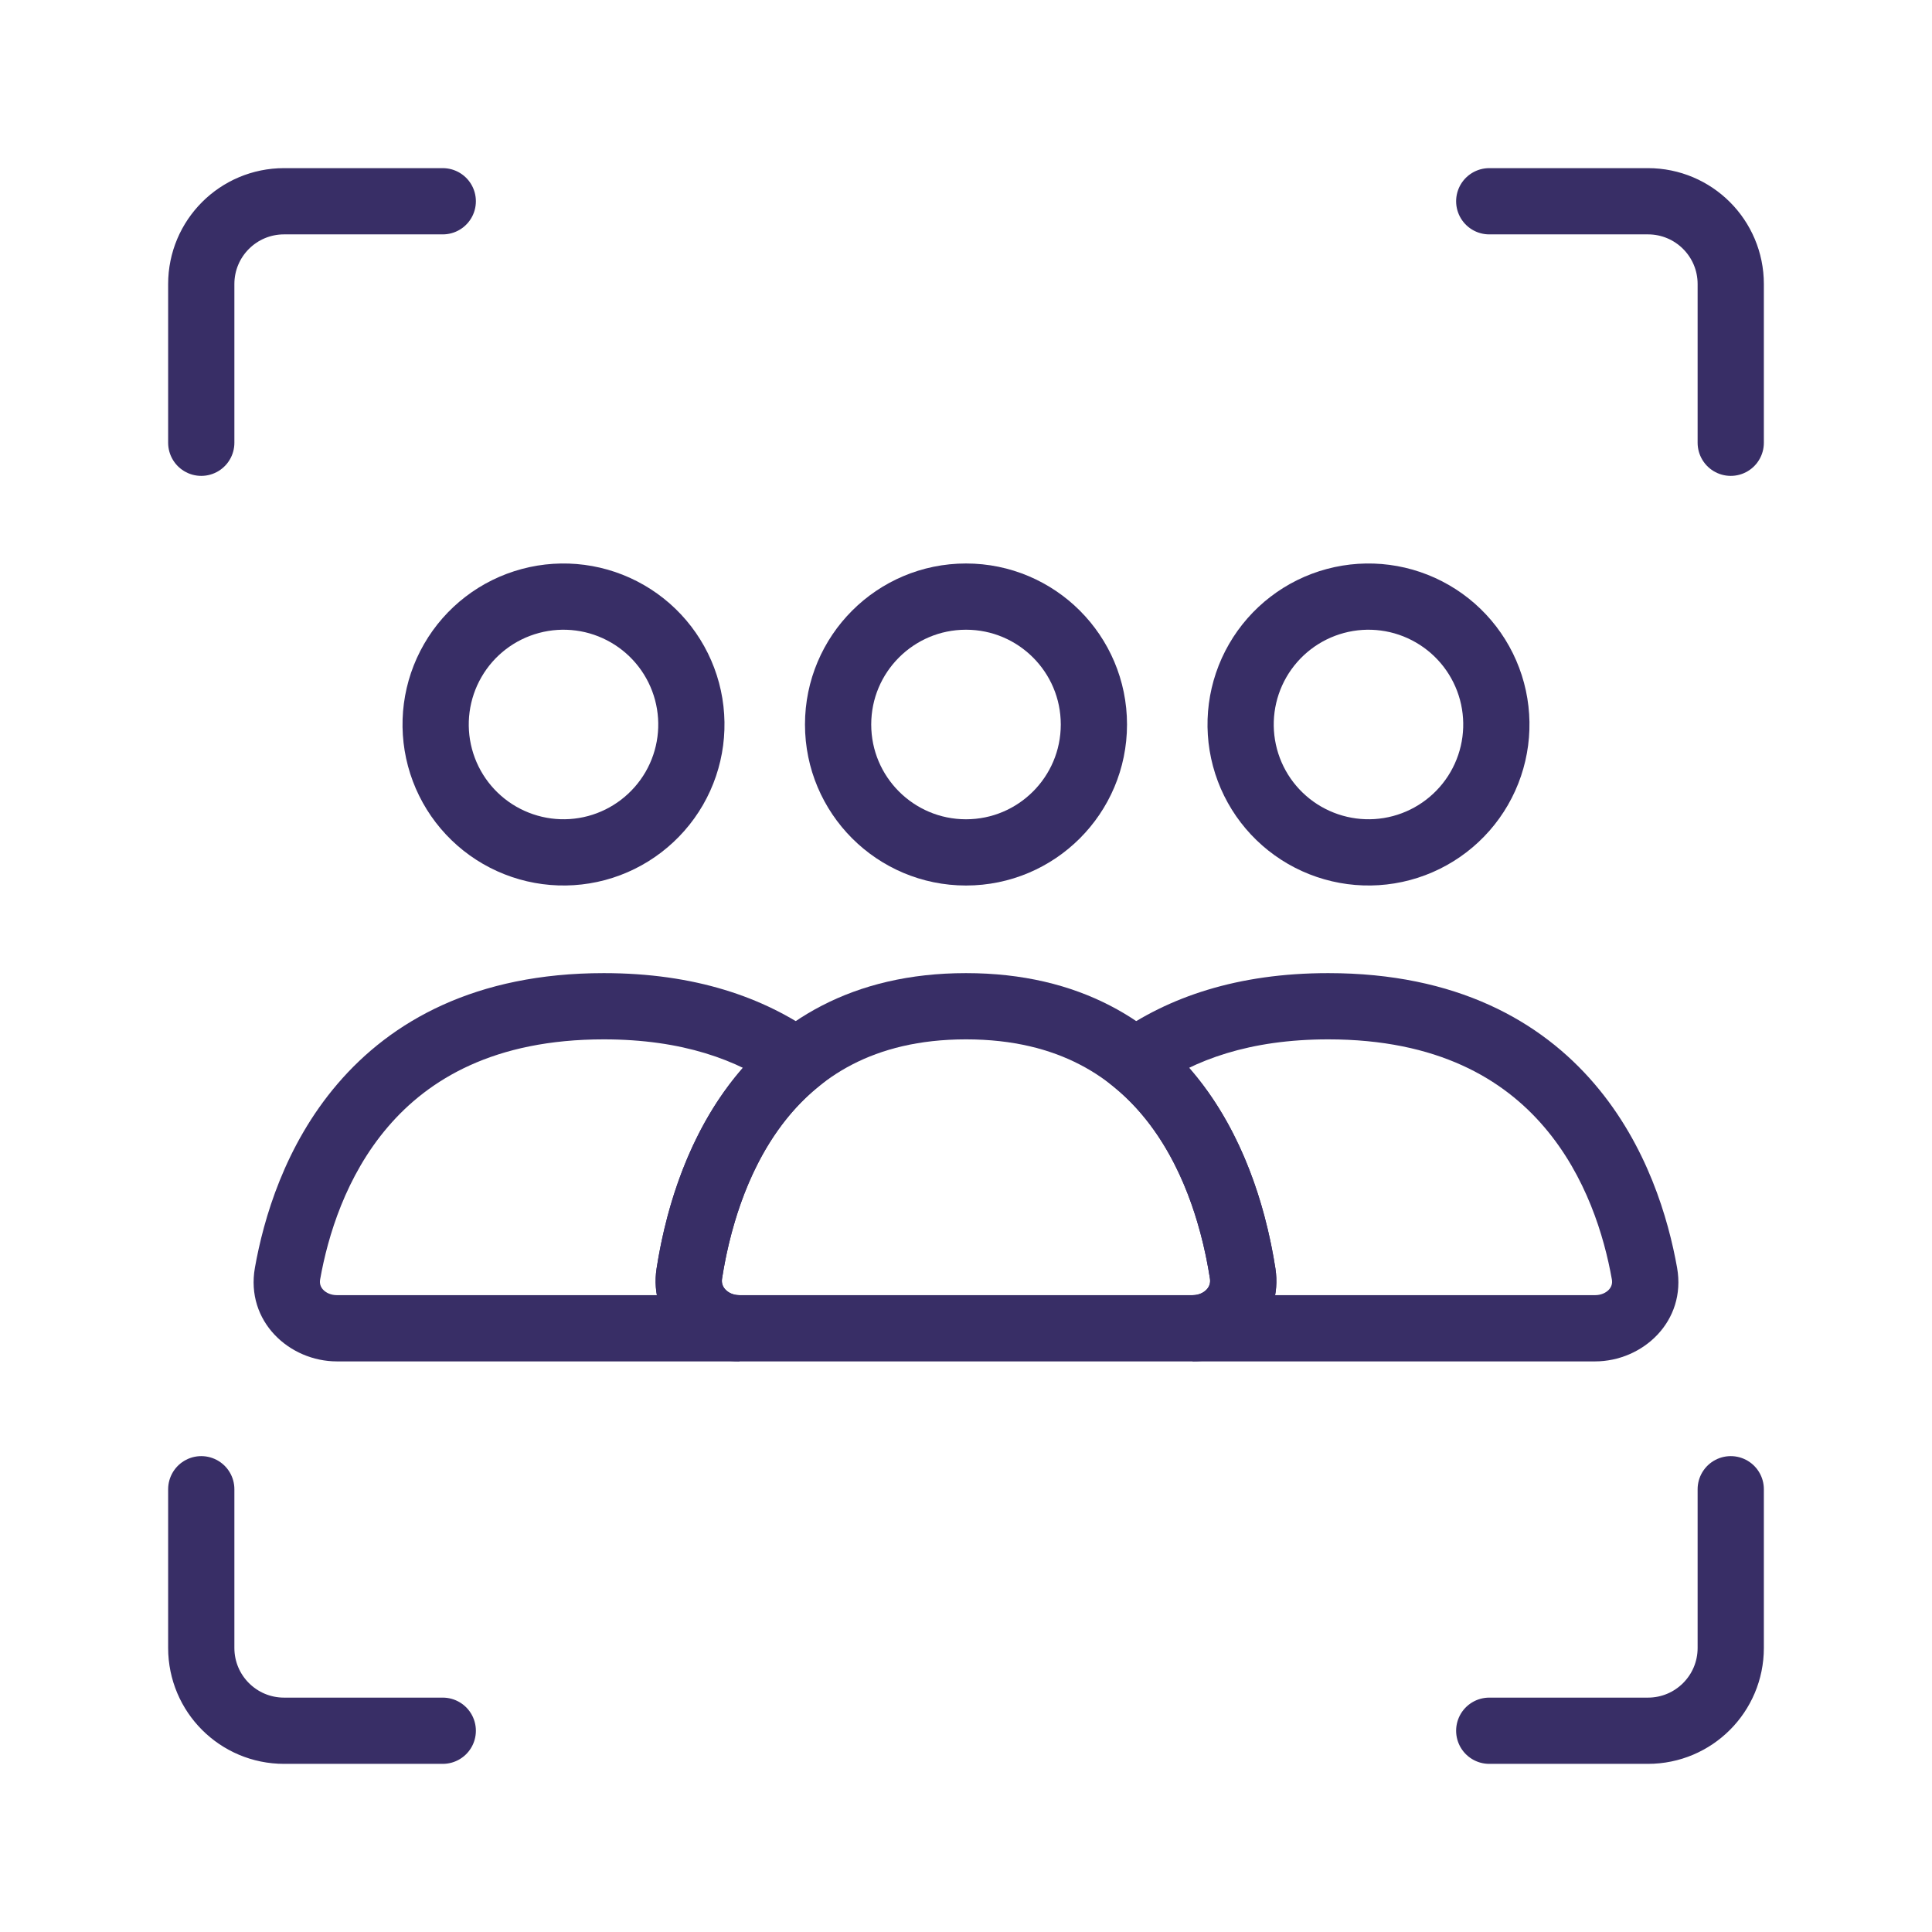 <svg width="35" height="35" viewBox="0 0 35 35" fill="none" xmlns="http://www.w3.org/2000/svg">
<circle cx="17.5" cy="13.125" r="2.317" stroke="#382E66" stroke-width="1.2" stroke-linecap="round"/>
<path d="M22.785 11.967C23.093 11.434 23.599 11.046 24.192 10.887C24.786 10.728 25.418 10.811 25.95 11.119C26.482 11.426 26.87 11.932 27.029 12.525C27.188 13.119 27.105 13.751 26.798 14.283C26.491 14.815 25.985 15.204 25.391 15.363C24.798 15.522 24.165 15.438 23.633 15.131C23.101 14.824 22.713 14.318 22.554 13.725C22.395 13.131 22.478 12.499 22.785 11.967L22.785 11.967Z" stroke="#382E66" stroke-width="1.2"/>
<path d="M8.202 11.967C8.509 11.434 9.015 11.046 9.609 10.887C10.202 10.728 10.835 10.811 11.367 11.119C11.899 11.426 12.287 11.932 12.446 12.525C12.605 13.119 12.522 13.751 12.215 14.283C11.907 14.815 11.401 15.204 10.808 15.363C10.214 15.522 9.582 15.438 9.05 15.131C8.518 14.824 8.13 14.318 7.971 13.725C7.812 13.131 7.895 12.499 8.202 11.967L8.202 11.967Z" stroke="#382E66" stroke-width="1.2"/>
<path d="M29.791 23.071L29.2 23.176V23.176L29.791 23.071ZM20.562 19.229L20.214 18.741L19.575 19.197L20.183 19.694L20.562 19.229ZM22.512 23.07L23.105 22.977V22.977L22.512 23.07ZM28.896 23.463H21.604V24.663H28.896V23.463ZM29.2 23.176C29.214 23.253 29.192 23.314 29.147 23.363C29.097 23.417 29.01 23.463 28.896 23.463V24.663C29.758 24.663 30.554 23.938 30.382 22.966L29.2 23.176ZM24.062 18.829C26.046 18.829 27.235 19.551 27.974 20.416C28.734 21.304 29.062 22.396 29.2 23.176L30.382 22.966C30.224 22.081 29.841 20.752 28.886 19.636C27.911 18.496 26.384 17.629 24.062 17.629V18.829ZM20.911 19.717C21.632 19.202 22.639 18.829 24.062 18.829V17.629C22.416 17.629 21.16 18.065 20.214 18.741L20.911 19.717ZM20.183 19.694C21.322 20.623 21.759 22.132 21.919 23.162L23.105 22.977C22.932 21.865 22.433 19.982 20.942 18.764L20.183 19.694ZM21.919 23.162C21.932 23.243 21.908 23.308 21.859 23.361C21.806 23.417 21.718 23.463 21.604 23.463V24.663C22.469 24.663 23.255 23.94 23.105 22.977L21.919 23.162Z" fill="#382E66"/>
<path d="M14.438 19.229L14.817 19.694L15.425 19.197L14.786 18.741L14.438 19.229ZM5.209 23.071L4.618 22.966L5.209 23.071ZM12.488 23.07L13.081 23.162L12.488 23.07ZM10.938 18.829C12.361 18.829 13.368 19.202 14.089 19.717L14.786 18.741C13.84 18.065 12.584 17.629 10.938 17.629V18.829ZM5.8 23.176C5.938 22.396 6.266 21.304 7.026 20.416C7.765 19.551 8.954 18.829 10.938 18.829V17.629C8.616 17.629 7.089 18.496 6.114 19.636C5.159 20.752 4.775 22.081 4.618 22.966L5.8 23.176ZM6.104 23.463C5.99 23.463 5.903 23.417 5.853 23.363C5.808 23.314 5.786 23.253 5.8 23.176L4.618 22.966C4.446 23.938 5.242 24.663 6.104 24.663V23.463ZM13.396 23.463H6.104V24.663H13.396V23.463ZM13.396 23.463C13.282 23.463 13.194 23.417 13.141 23.361C13.092 23.308 13.068 23.243 13.081 23.162L11.895 22.977C11.745 23.94 12.531 24.663 13.396 24.663V23.463ZM13.081 23.162C13.241 22.132 13.678 20.623 14.817 19.694L14.058 18.764C12.567 19.982 12.068 21.865 11.895 22.977L13.081 23.162Z" fill="#382E66"/>
<path d="M17.5 18.229C21.266 18.229 22.253 21.404 22.512 23.07C22.597 23.615 22.156 24.063 21.604 24.063H13.396C12.844 24.063 12.403 23.615 12.488 23.07C12.747 21.404 13.734 18.229 17.5 18.229Z" stroke="#382E66" stroke-width="1.2" stroke-linecap="round"/>
<path d="M26.979 31.354H29.854C30.683 31.354 31.354 30.683 31.354 29.854V26.979" stroke="#382E66" stroke-width="1.2" stroke-linecap="round"/>
<path d="M26.979 3.646H29.854C30.683 3.646 31.354 4.317 31.354 5.146V8.021" stroke="#382E66" stroke-width="1.2" stroke-linecap="round"/>
<path d="M8.021 31.354H5.146C4.317 31.354 3.646 30.683 3.646 29.854V26.979" stroke="#382E66" stroke-width="1.2" stroke-linecap="round"/>
<path d="M8.021 3.646H5.146C4.317 3.646 3.646 4.317 3.646 5.146V8.021" stroke="#382E66" stroke-width="1.2" stroke-linecap="round"/>
</svg>
